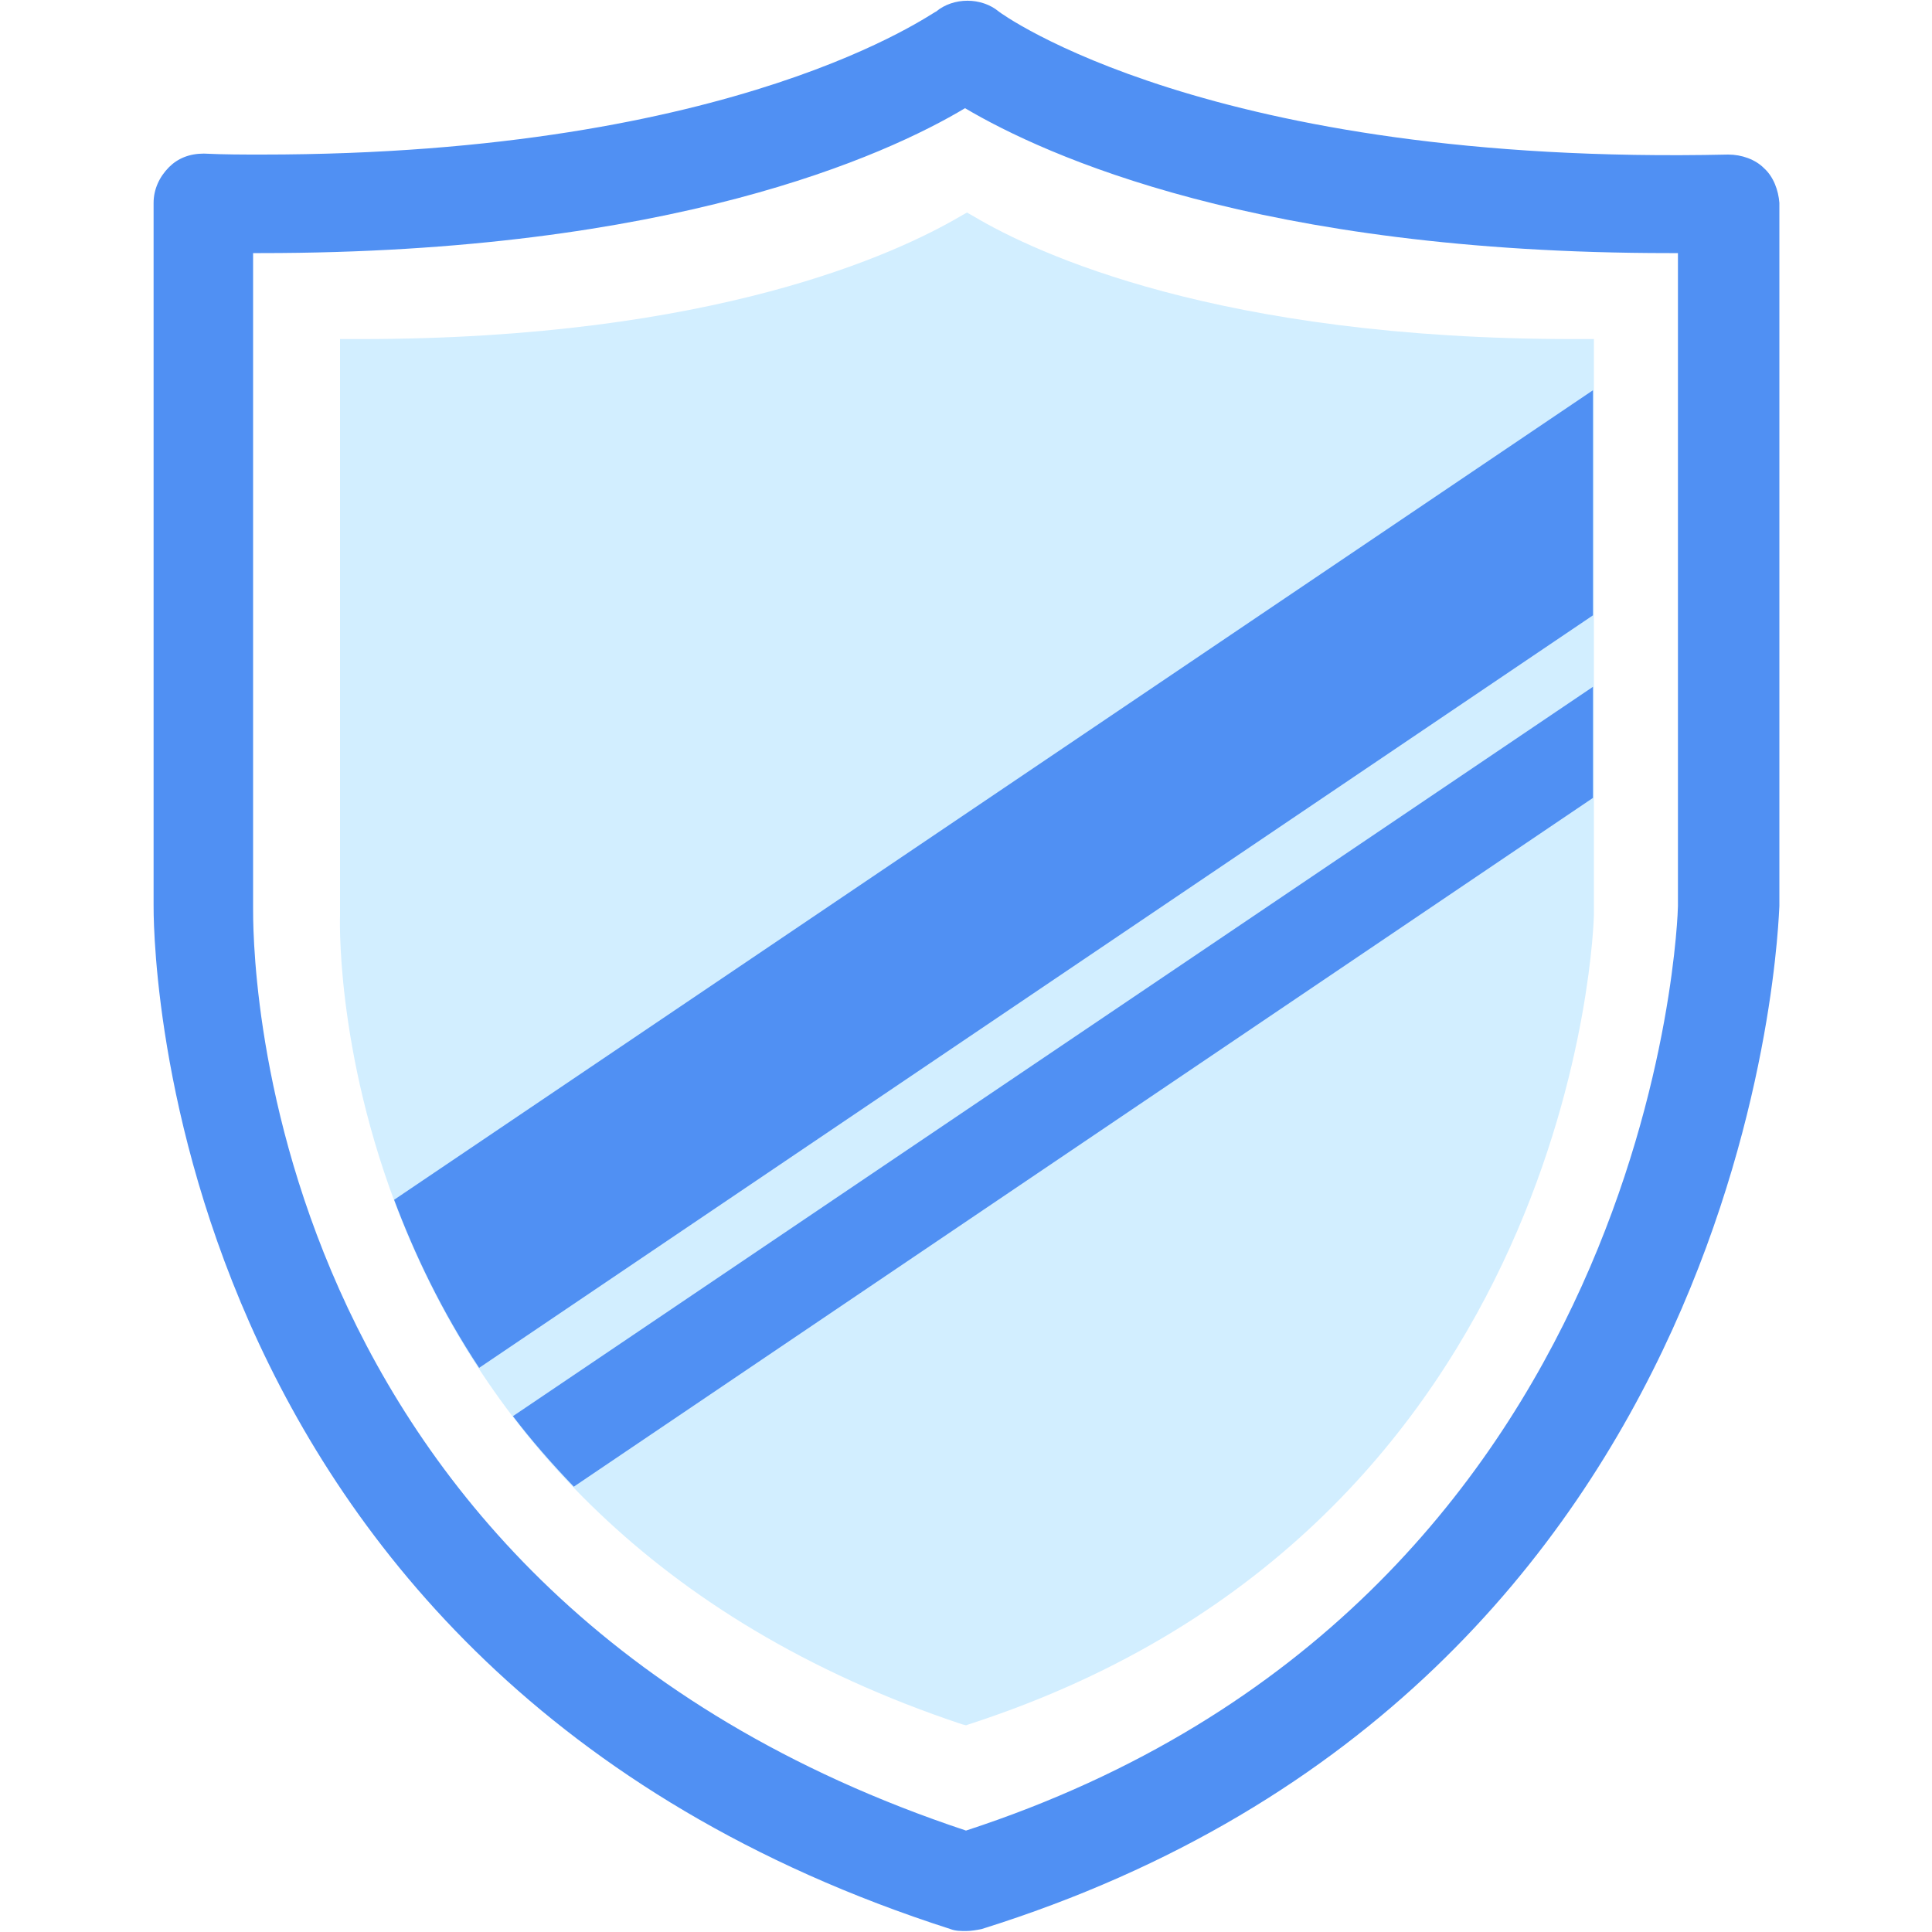 <?xml version="1.0" standalone="no"?><!DOCTYPE svg PUBLIC "-//W3C//DTD SVG 1.1//EN" "http://www.w3.org/Graphics/SVG/1.1/DTD/svg11.dtd"><svg t="1568183543869" class="icon" viewBox="0 0 1024 1024" version="1.1" xmlns="http://www.w3.org/2000/svg" p-id="8156" xmlns:xlink="http://www.w3.org/1999/xlink" width="200" height="200"><defs><style type="text/css"></style></defs><path d="M512 914.432l-2.048-0.512c-333.824-111.104-330.24-415.744-329.728-428.544V179.712h10.752c187.904 0 284.672-45.568 317.952-65.024l3.584-2.048 3.584 2.048c32.768 19.456 129.536 65.024 317.952 65.024h10.752v305.152c0 3.584-8.704 323.584-329.728 428.544l-3.072 1.024z" fill="#D2EEFF" p-id="8157"></path><path d="M934.912 89.088c-4.608-4.608-11.776-7.168-18.944-7.168-275.456 6.144-386.048-75.264-386.56-75.776-9.216-7.68-24.064-7.68-33.28 0-1.536 0-103.936 75.776-357.376 75.776-9.728 0-19.968 0-30.72-0.512-7.68 0-13.824 2.56-18.432 7.168-5.12 5.12-8.192 11.776-8.192 18.944v372.224c0 4.096-5.12 405.504 422.4 542.72 2.56 1.024 5.632 1.024 8.192 1.024s5.632-0.512 8.192-1.024c413.184-129.024 422.4-537.6 422.912-542.208V107.52c-0.512-6.656-3.072-13.824-8.192-18.432z m-45.568 45.056v346.112c0 3.584-10.24 370.176-377.344 489.984-381.952-126.976-377.856-474.624-377.856-489.472V134.144h4.096c217.6 0 331.264-51.712 373.248-76.8 42.496 25.088 155.648 76.8 373.248 76.8h4.608z" fill="#5090F3" p-id="8158"></path><path d="M844.288 364.032L271.872 750.592c9.728 12.8 20.48 25.088 32.256 37.376l540.16-365.056V364.032zM844.288 206.848L208.896 635.904c10.752 28.672 25.088 58.88 45.056 89.088l590.336-398.848V206.848z" fill="#5090F3" p-id="8159"></path></svg>